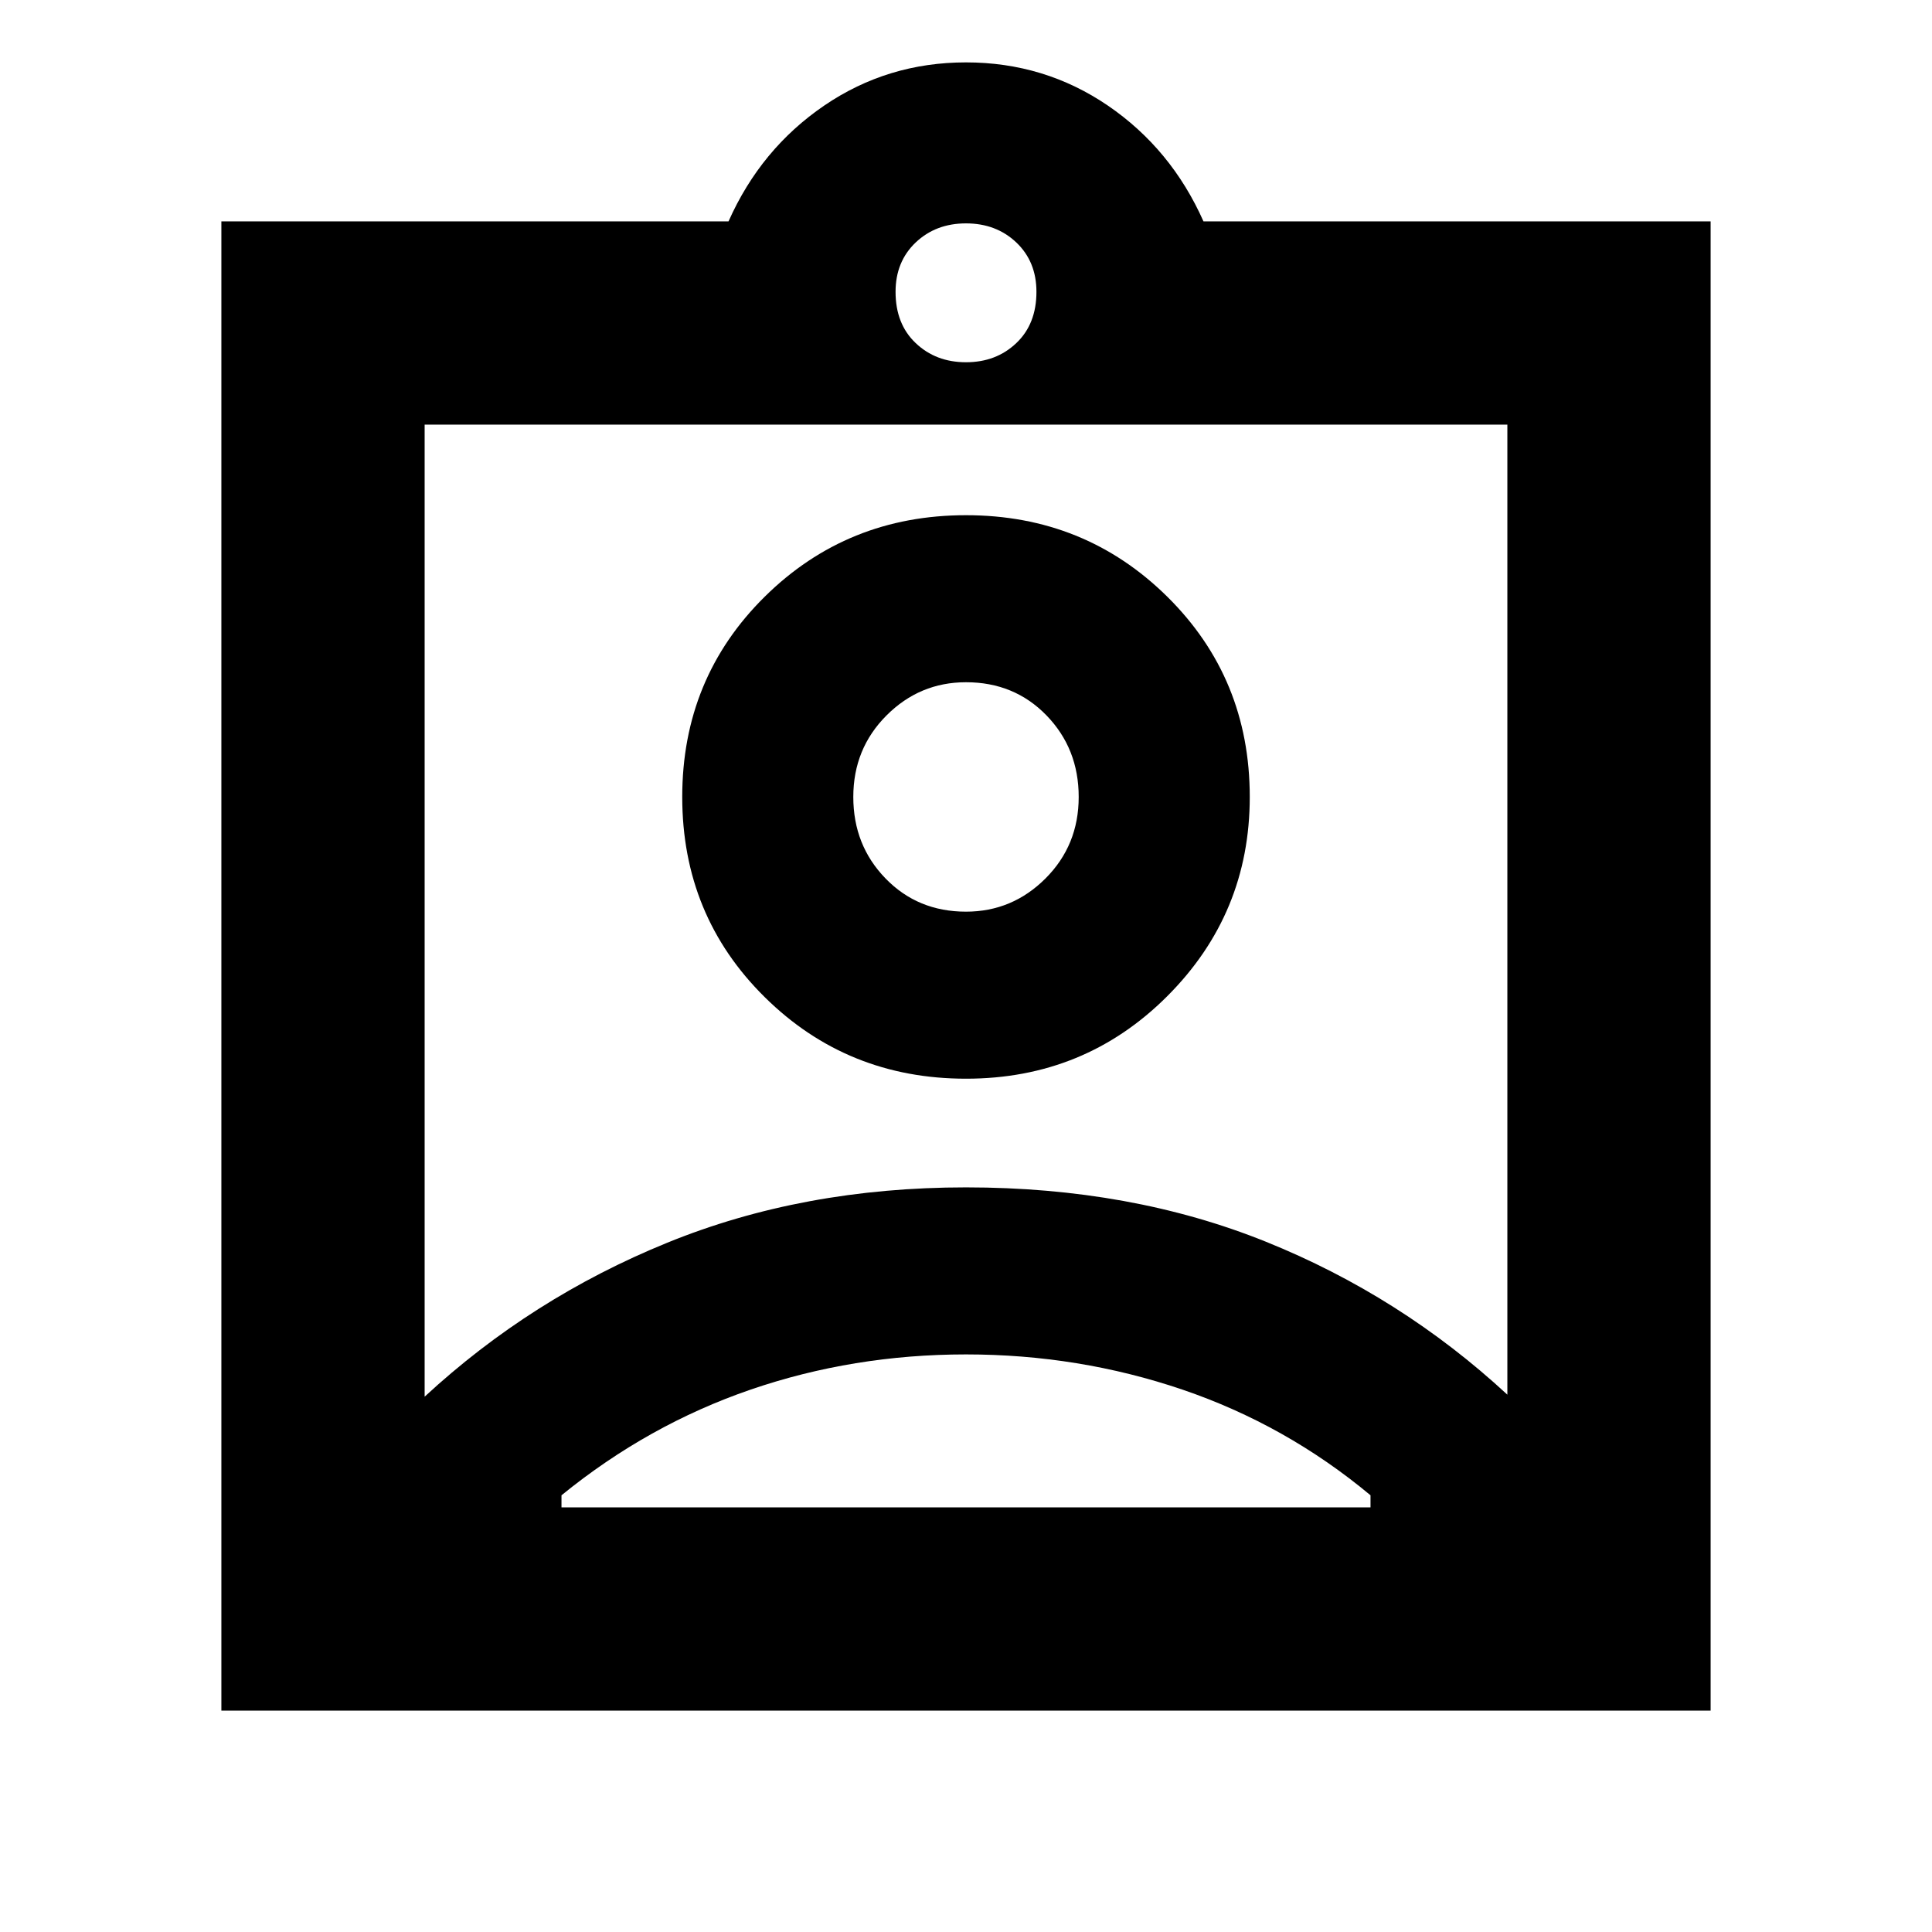 <svg xmlns="http://www.w3.org/2000/svg" height="24" width="24"><path d="M2.75 21.25V2.75h6.3q.4-.9 1.188-1.438Q11.025.775 12 .775t1.763.537q.787.538 1.187 1.438h6.3v18.5ZM12 4.5q.375 0 .625-.238.25-.237.25-.637 0-.375-.25-.613-.25-.237-.625-.237t-.625.237q-.25.238-.25.613 0 .4.25.637.25.238.625.238ZM5.275 17.35q1.325-1.225 3.013-1.912Q9.975 14.75 12 14.75q2.05 0 3.725.675 1.675.675 3 1.9V5.275H5.275ZM12 13.4q1.475 0 2.5-1.025T15.525 9.9q0-1.475-1.025-2.488Q13.475 6.4 12 6.4T9.5 7.412Q8.475 8.425 8.475 9.9T9.5 12.387Q10.525 13.4 12 13.4Zm-5.025 5.325h10.05v-.15q-1.05-.875-2.337-1.313-1.288-.437-2.688-.437-1.4 0-2.675.437-1.275.438-2.35 1.313Zm5.025-7.4q-.6 0-1-.413-.4-.412-.4-1.012 0-.6.413-1.013.412-.412.987-.412.6 0 1 .412.4.413.4 1.013 0 .6-.412 1.012-.413.413-.988.413ZM12 9.9Z"/></svg>